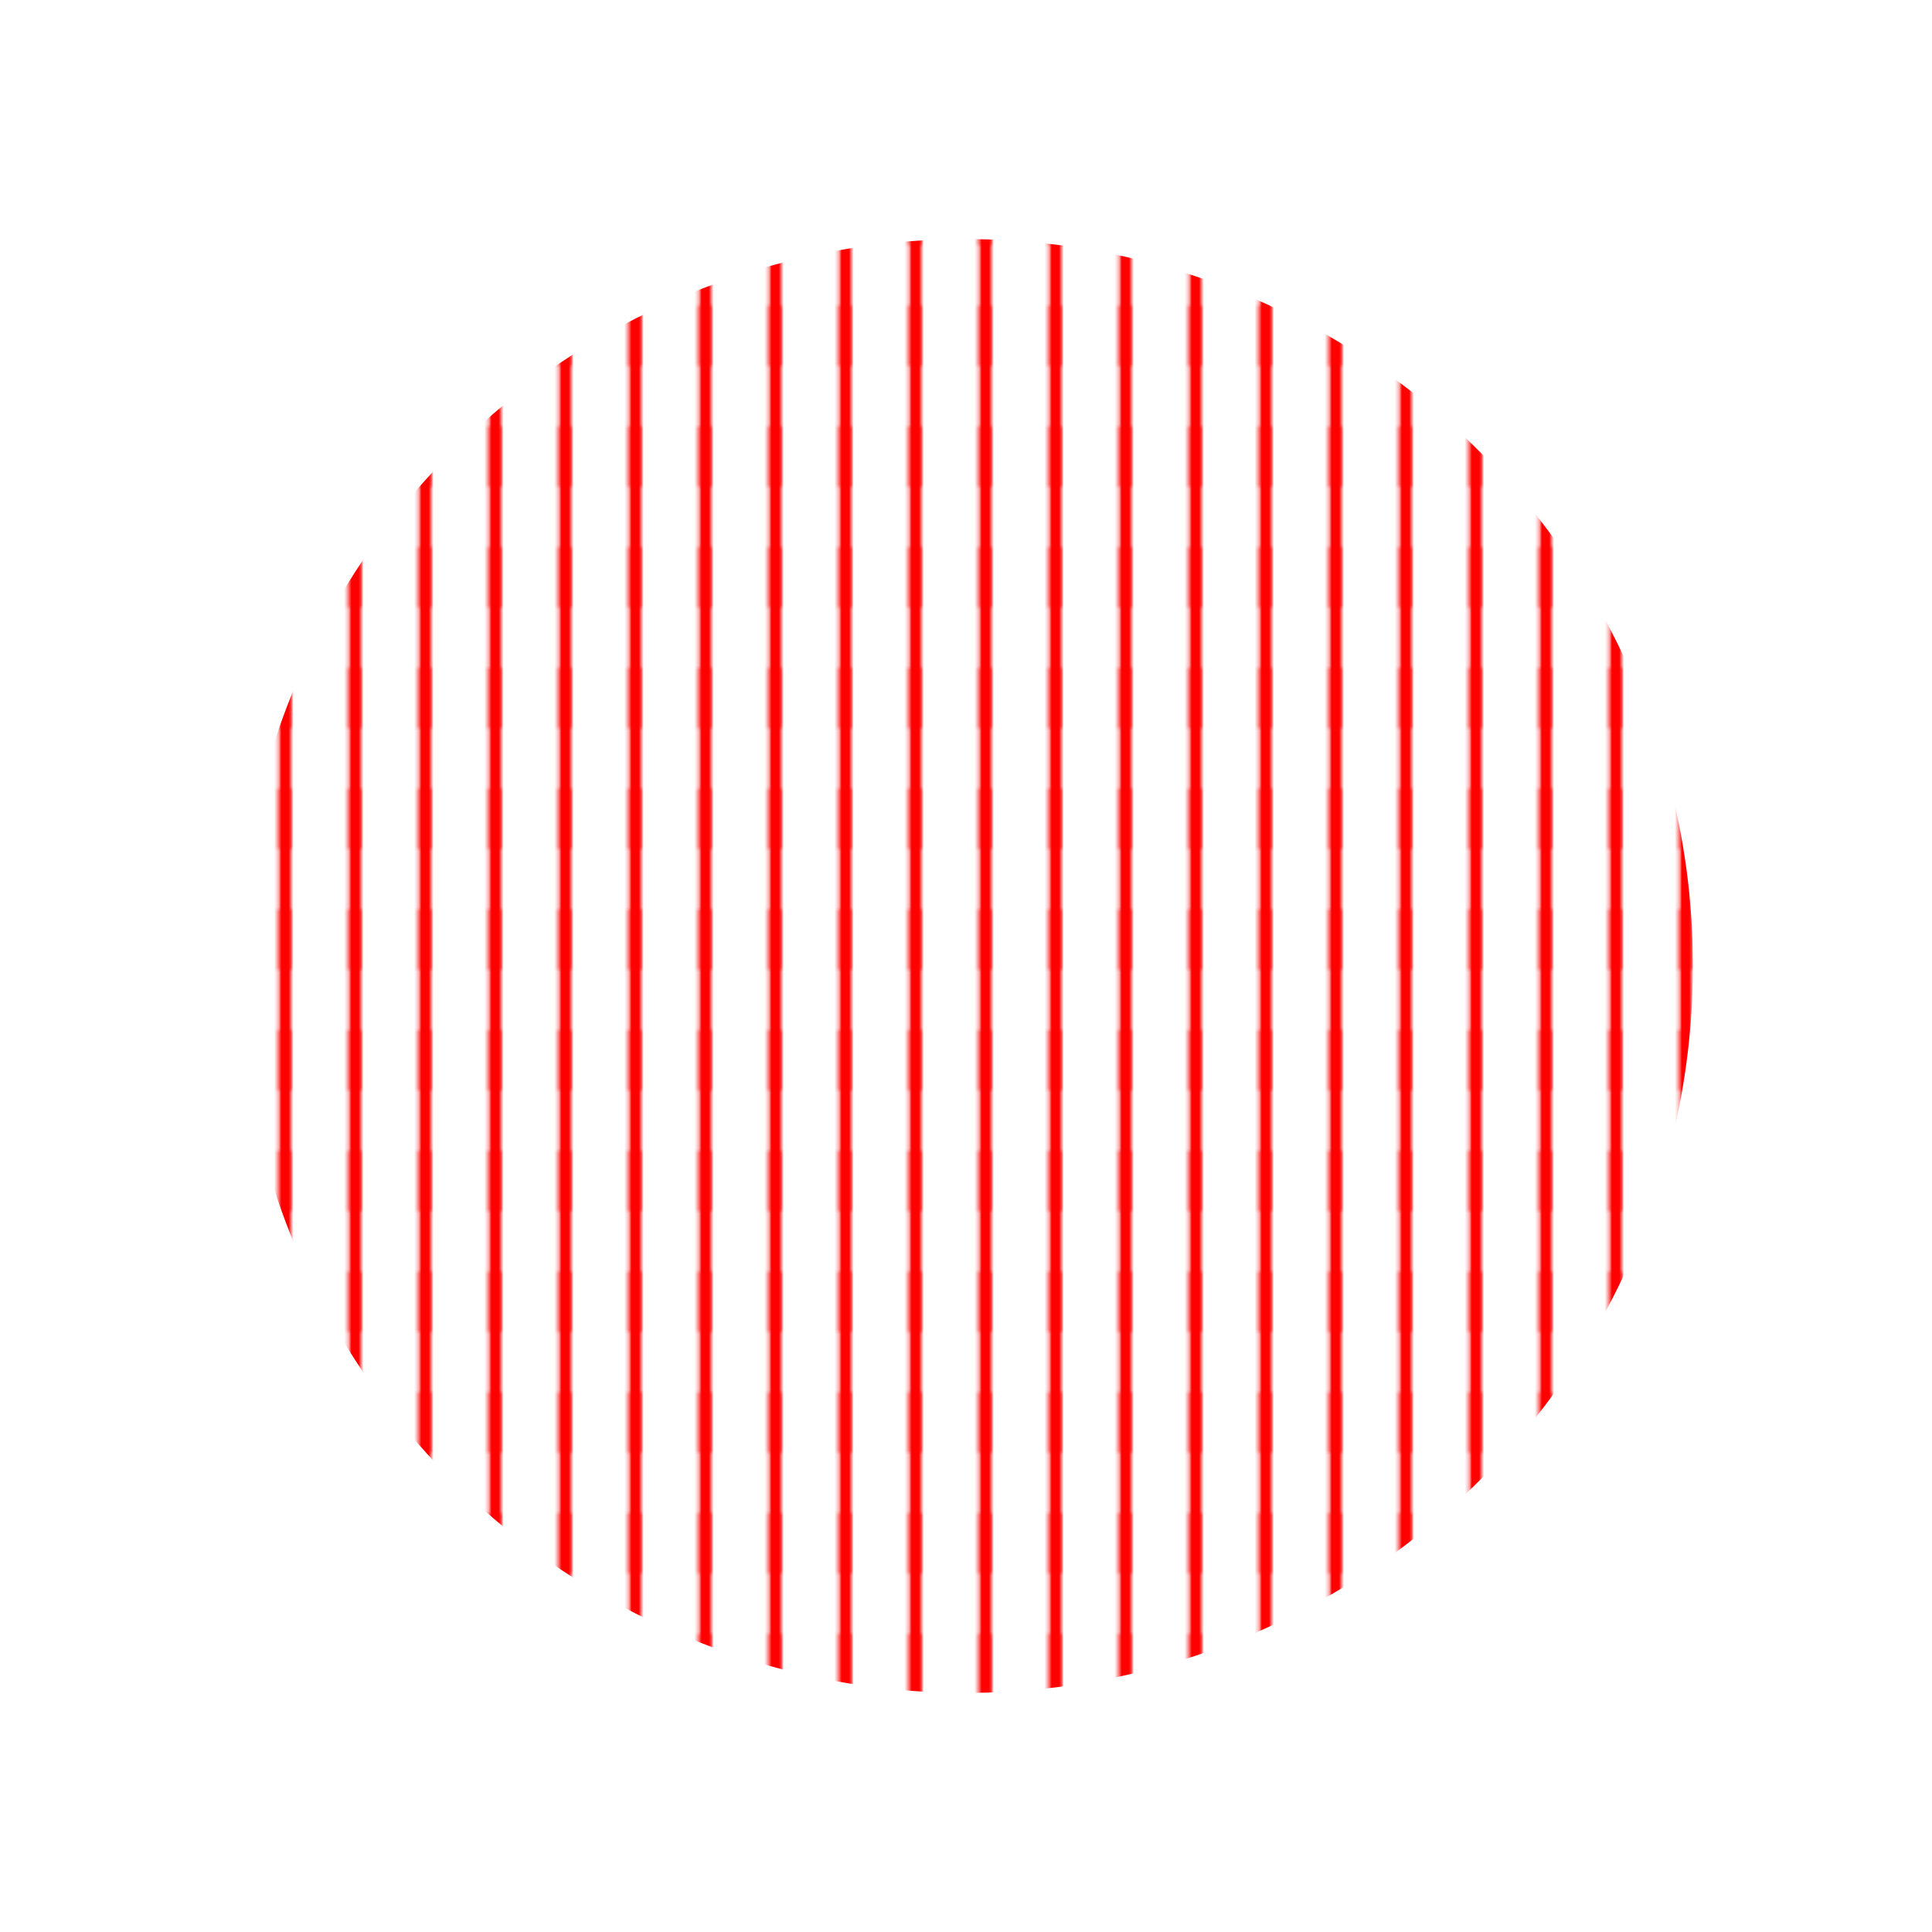 <svg id="レイヤー_2" data-name="レイヤー 2" xmlns="http://www.w3.org/2000/svg" xmlns:xlink="http://www.w3.org/1999/xlink" width="800" height="800" viewBox="0 0 800 800"><defs><style>.cls-1{fill:none;}.cls-2{fill:red;}.cls-3{fill:url(#新規パターン_7);}</style><pattern id="新規パターン_7" data-name="新規パターン 7" width="28.355" height="50" patternUnits="userSpaceOnUse" viewBox="0 0 28.355 50"><rect class="cls-1" width="28.355" height="50"/><rect class="cls-2" x="27.855" y="26.5" width="5" height="75"/><rect class="cls-2" x="-0.5" y="26.5" width="5" height="75"/><rect class="cls-2" x="27.855" y="-23.5" width="5" height="75"/><rect class="cls-2" x="-0.5" y="-23.5" width="5" height="75"/><rect class="cls-2" x="27.855" y="-73.5" width="5" height="75"/><rect class="cls-2" x="-0.5" y="-73.5" width="5" height="75"/></pattern></defs><title>cor</title><circle class="cls-3" cx="400" cy="400" r="301"/></svg>